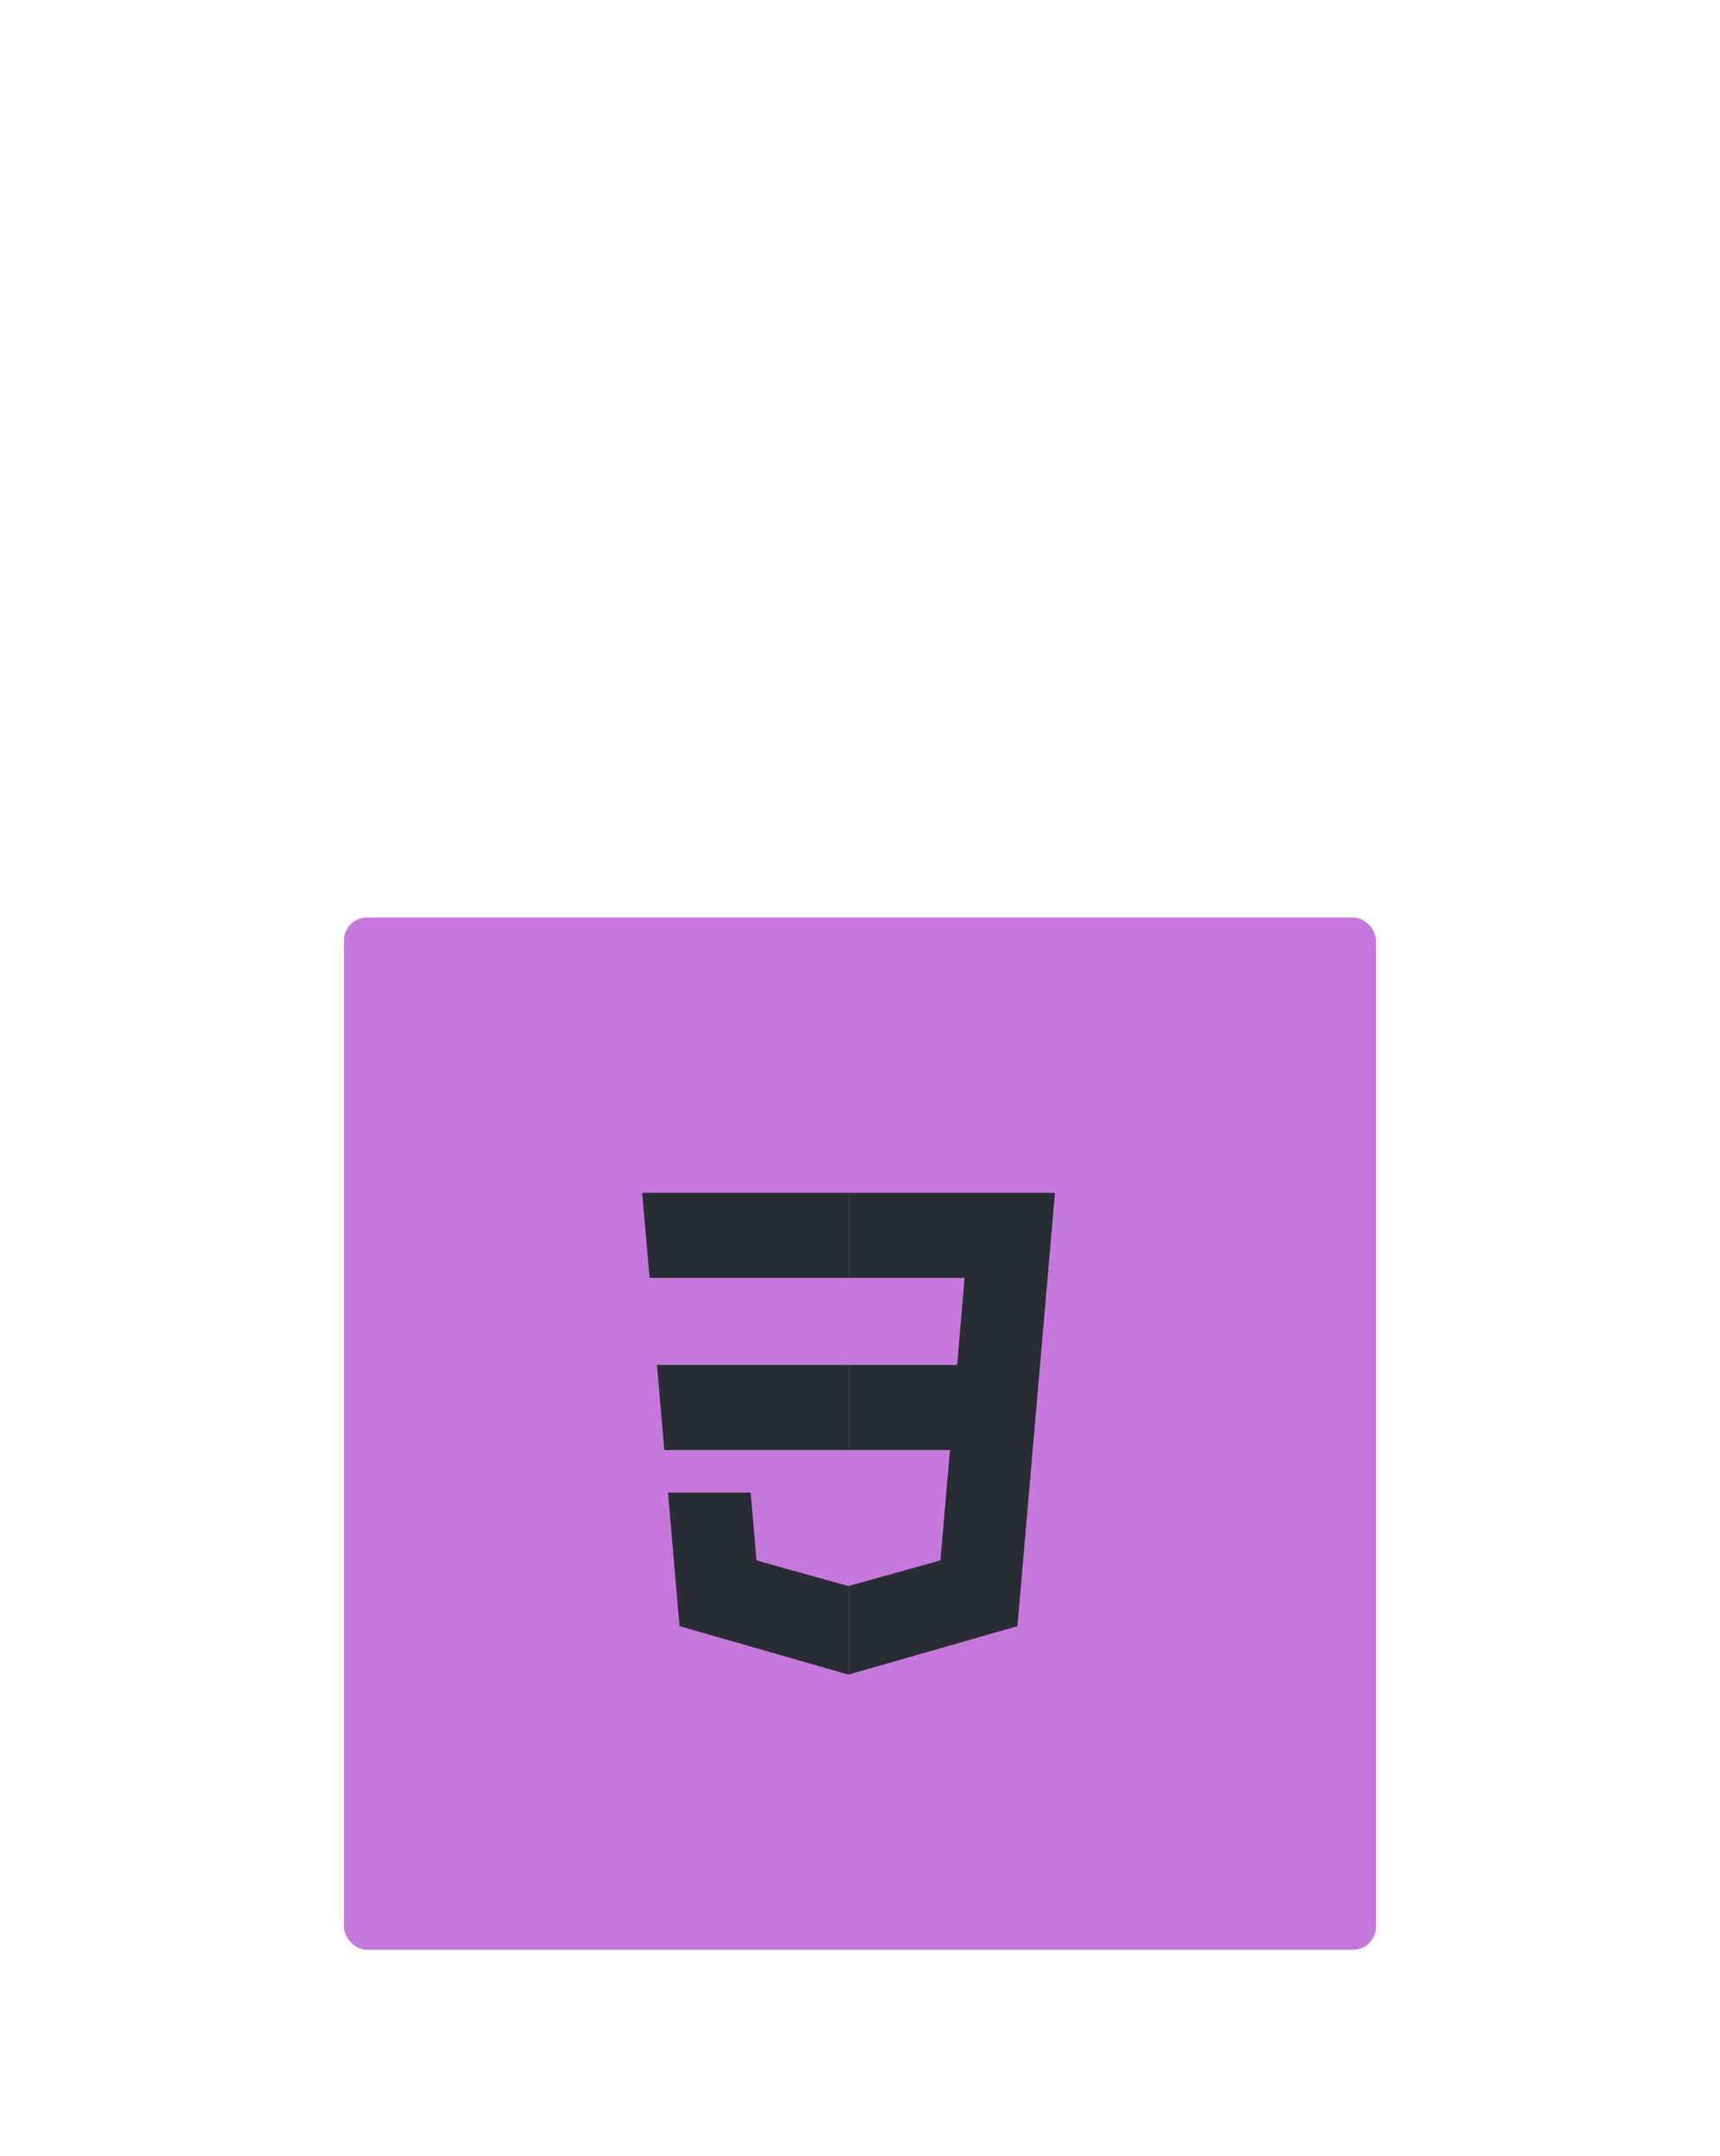 <svg width="75" height="94" viewBox="0 0 75 94" fill="none" xmlns="http://www.w3.org/2000/svg">
<g clip-path="url(#clip0_313_1283)" filter="url(#filter0_d_313_1283)">
<rect x="15" y="34" width="45" height="45" rx="1" fill="#C778DD"/>
<path d="M28.646 53.506L28.968 57.214H37V53.506H28.646ZM37 46H28L28.326 49.708H37V46ZM37 66.995V63.137L36.984 63.141L32.987 62.026L32.731 59.068H29.128L29.631 64.891L36.983 67L37 66.995Z" fill="#282C33"/>
<path d="M41.424 57.215L41.007 62.025L37 63.142V67L44.365 64.893L45.264 54.502L45.351 53.507L46 46H37V49.708L42.063 49.709L41.736 53.507L37 53.506V57.214L41.424 57.215Z" fill="#282C33"/>
</g>
<defs>
<filter id="filter0_d_313_1283" x="-25" y="0" width="125" height="125" filterUnits="userSpaceOnUse" color-interpolation-filters="sRGB">
<feFlood flood-opacity="0" result="BackgroundImageFix"/>
<feColorMatrix in="SourceAlpha" type="matrix" values="0 0 0 0 0 0 0 0 0 0 0 0 0 0 0 0 0 0 127 0" result="hardAlpha"/>
<feOffset dy="6"/>
<feGaussianBlur stdDeviation="20"/>
<feComposite in2="hardAlpha" operator="out"/>
<feColorMatrix type="matrix" values="0 0 0 0 0.439 0 0 0 0 0.565 0 0 0 0 0.69 0 0 0 0.2 0"/>
<feBlend mode="normal" in2="BackgroundImageFix" result="effect1_dropShadow_313_1283"/>
<feBlend mode="normal" in="SourceGraphic" in2="effect1_dropShadow_313_1283" result="shape"/>
</filter>
<clipPath id="clip0_313_1283">
<rect width="45" height="45" fill="white" transform="translate(15 34)"/>
</clipPath>
</defs>
</svg>
